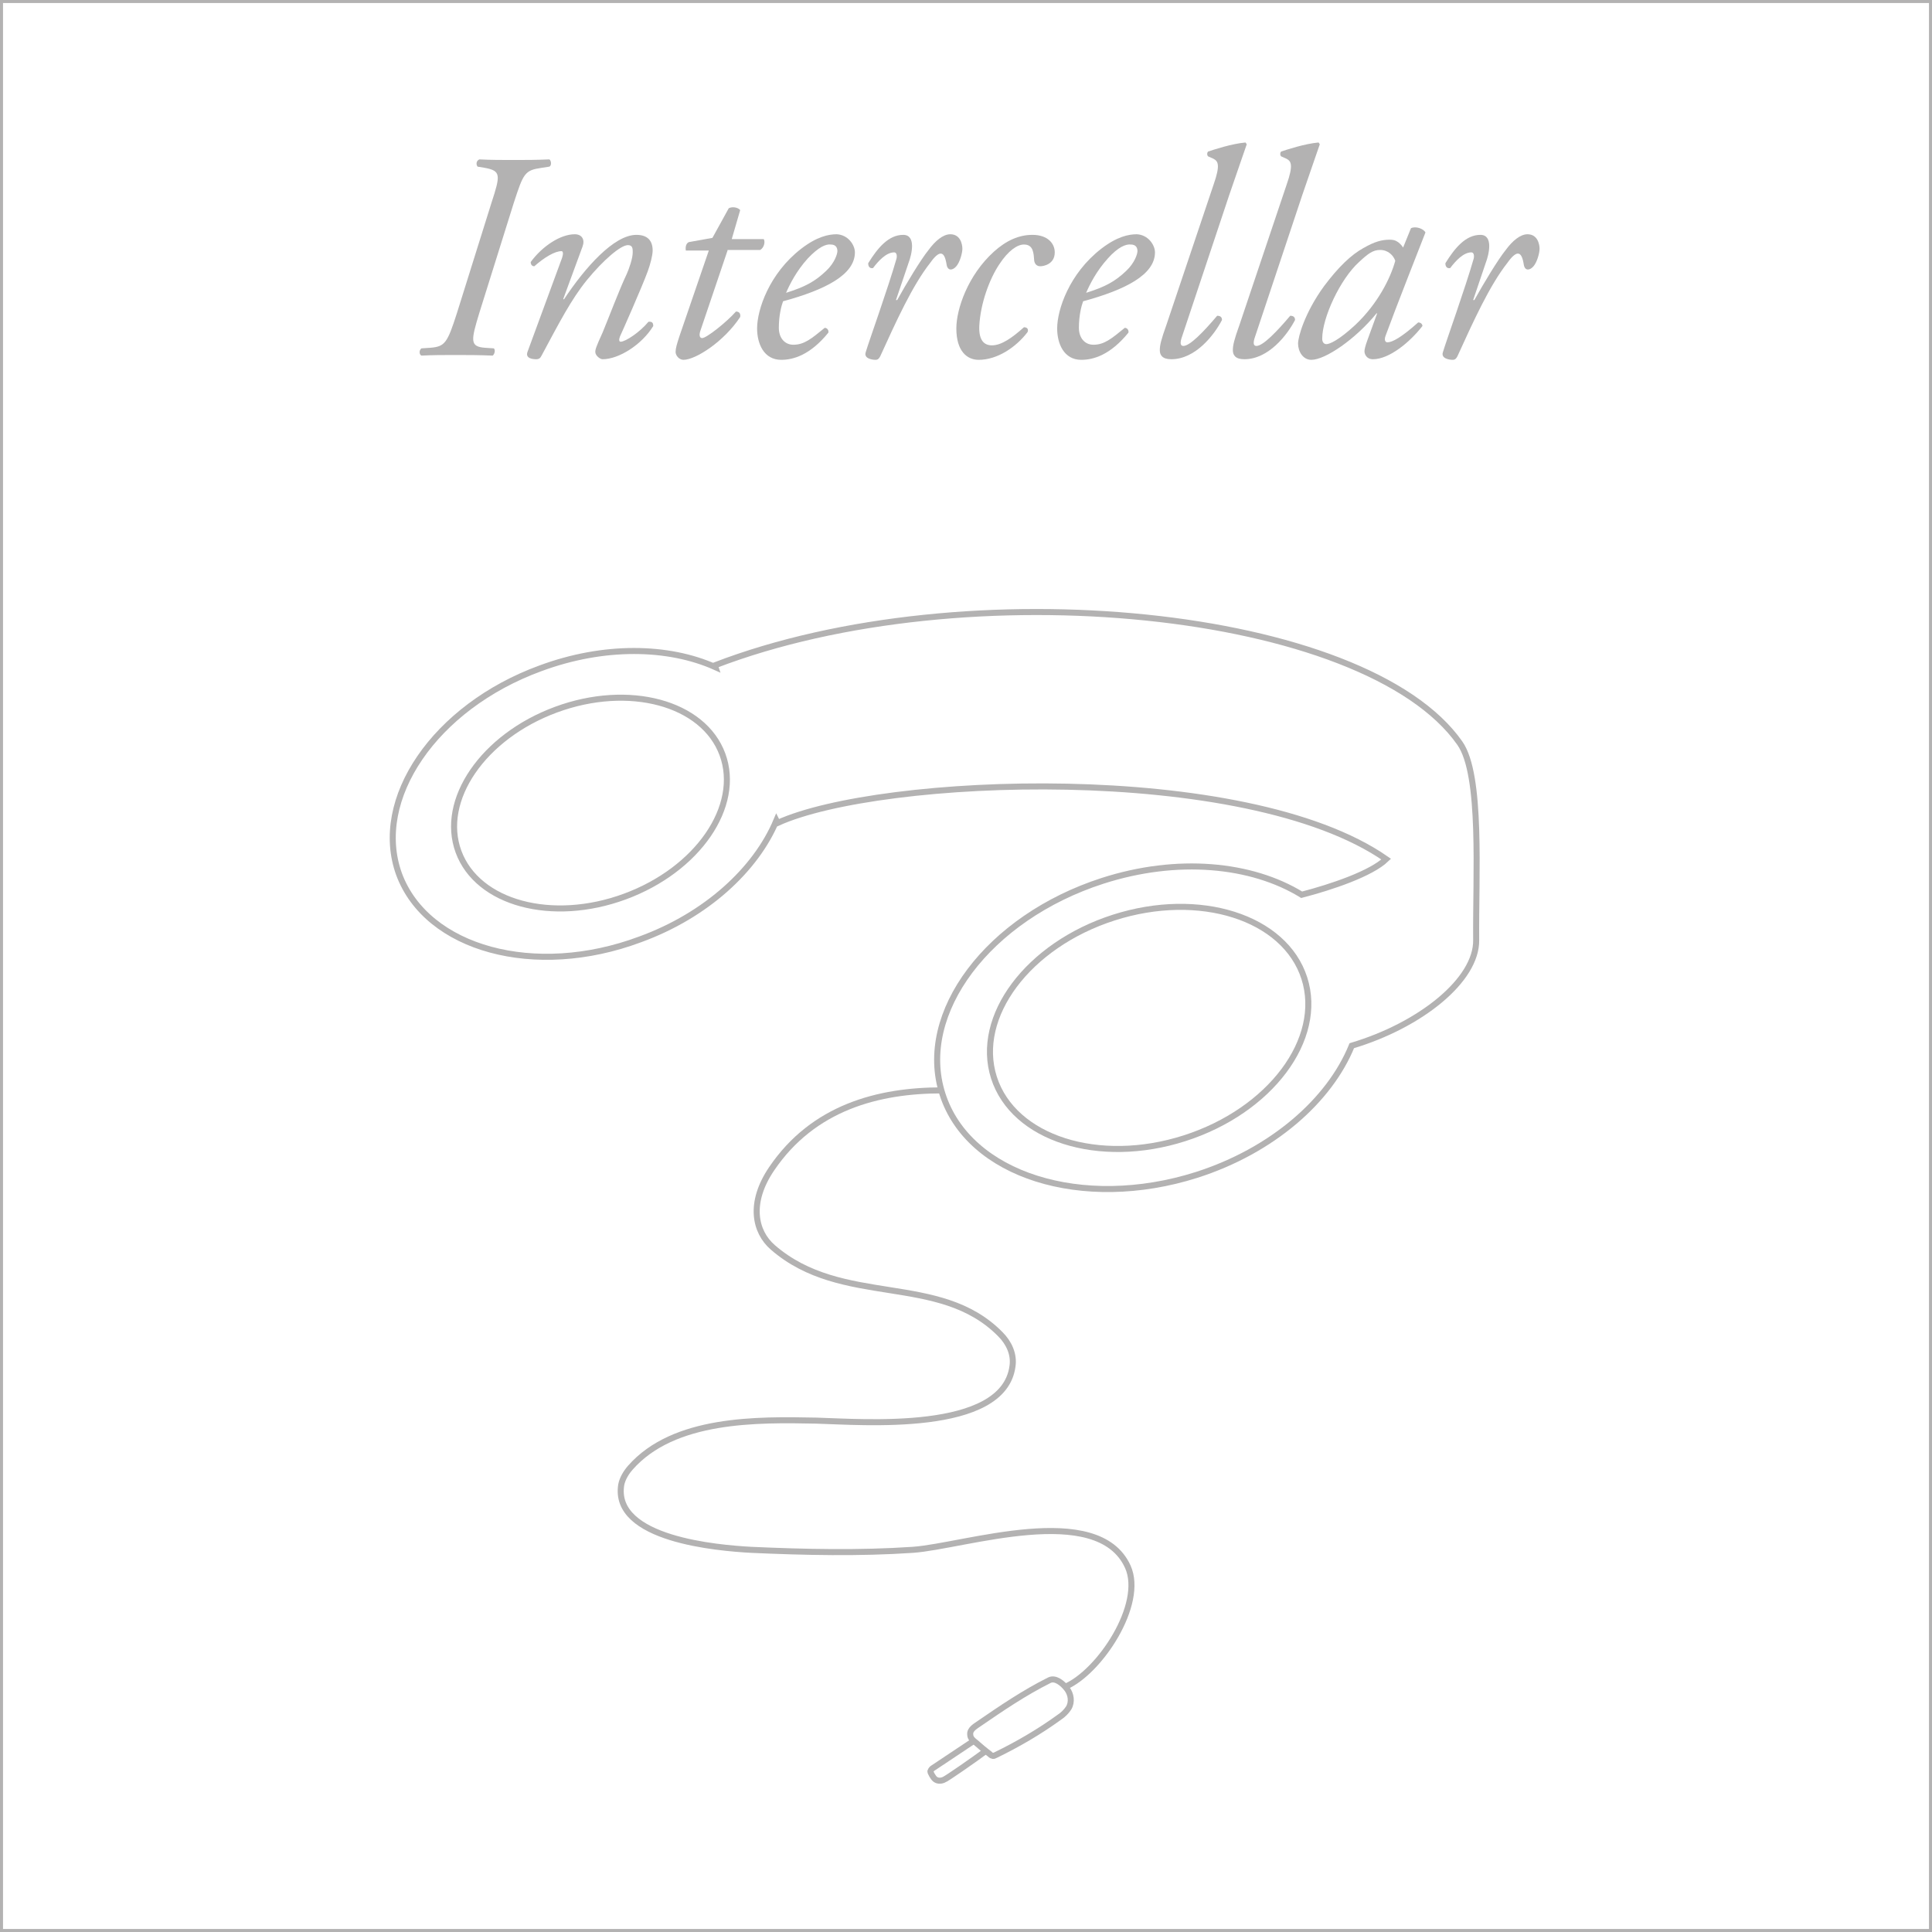 <?xml version="1.0" encoding="utf-8"?>
<!-- Generator: Adobe Illustrator 19.1.0, SVG Export Plug-In . SVG Version: 6.00 Build 0)  -->
<!DOCTYPE svg PUBLIC "-//W3C//DTD SVG 1.1//EN" "http://www.w3.org/Graphics/SVG/1.1/DTD/svg11.dtd">
<svg version="1.1" xmlns="http://www.w3.org/2000/svg" xmlns:xlink="http://www.w3.org/1999/xlink" x="0px" y="0px"
	 viewBox="0 0 320 320" style="enable-background:new 0 0 320 320;" xml:space="preserve">
<style type="text/css">
	.st0{fill:none;stroke:#B3B2B2;stroke-miterlimit:10;}
	.st1{fill:#B3B2B2;}
</style>
<g id="content">
	<rect class="st0" width="320" height="320"/>
	<g>
		<path class="st1" d="M81.4,33.6c1.5-4.6,1.6-5.3-1.1-5.8l-1.2-0.2c-0.3-0.4-0.2-1,0.3-1.2c2,0.1,3.6,0.1,5.7,0.1
			c2,0,3.5,0,5.9-0.1c0.3,0.2,0.4,1,0,1.2l-1.3,0.2c-2.8,0.4-3,0.9-4.6,5.8l-5.7,18.2c-1.4,4.6-1.6,5.6,0.9,5.8l1.5,0.1
			c0.3,0.3,0.1,1-0.2,1.2c-2.4-0.1-4.1-0.1-6.2-0.1c-2,0-3.7,0-5.6,0.1c-0.4-0.2-0.4-0.9,0-1.2l1.5-0.1c2.4-0.2,2.8-0.8,4.4-5.8
			L81.4,33.6z"/>
		<path class="st1" d="M93.3,49.5l0.1,0.1c3.5-5.3,8.3-10.7,12-10.7c1.9,0,2.7,1,2.7,2.6c0,0.8-0.4,2.3-0.8,3.4
			c-0.9,2.5-4.4,10.4-4.6,10.8c-0.2,0.5-0.2,0.9,0.1,0.9c0.8,0,3.2-1.6,4.6-3.3c0.7-0.1,0.8,0.3,0.8,0.7c-1.9,3.1-5.7,5.5-8.4,5.5
			c-0.4,0-1.2-0.6-1.2-1.2c0-0.4,0.1-0.8,1.2-3.2c1-2.4,2.8-7.2,4-9.7c0.4-0.9,1-2.6,1-3.6c0-0.6,0-1.2-0.8-1.2
			c-1.2,0-4.1,2.5-6.8,5.8c-2.6,3.2-4.6,7.1-7.5,12.5c-0.2,0.4-0.4,0.6-0.9,0.6c-0.5,0-1.9-0.1-1.4-1.3l5.7-15.5
			c0.2-0.6,0.2-1.1-0.1-1.1c-1.1,0-2.8,1-4.5,2.5c-0.4,0-0.6-0.3-0.6-0.7c1.9-2.6,4.9-4.6,7.3-4.6c1.2,0,1.7,0.9,1.3,2L93.3,49.5z"
			/>
		<path class="st1" d="M120.5,41.5L116,54.8c-0.3,0.9,0,1.2,0.3,1.2c0.7,0,4-2.6,5.6-4.4c0.5,0,0.8,0.3,0.7,0.9
			c-2.7,4.1-7.4,7.1-9.4,7.1c-0.7,0-1.3-0.7-1.3-1.3c0-0.6,0.2-1.3,0.7-2.8l4.8-14h-3.8c-0.1-0.5,0-1.2,0.5-1.4l3.9-0.7l2.7-4.9
			c0.5-0.3,1.5-0.2,1.9,0.3l-1.4,4.8h5.3c0.3,0.5,0,1.5-0.6,1.8H120.5z"/>
		<path class="st1" d="M141.6,41.8c0,3.7-4.9,6.2-11.9,8.1c-0.3,0.8-0.7,2.4-0.7,4.4c0,1.7,1,2.8,2.4,2.8c1.8,0,3-1,5.2-2.8
			c0.4,0,0.7,0.4,0.6,0.8c-3,3.7-5.8,4.5-7.8,4.5c-2.9,0-4-2.7-4-5.2c0-3.1,2-9.1,7.3-13.2c2.6-2,4.5-2.4,5.9-2.4
			C140.5,38.9,141.6,40.6,141.6,41.8z M133.8,42.8c-1.9,2.1-3,4.3-3.6,5.7c3.2-1,4.8-1.9,6.6-3.6c1.5-1.4,1.9-2.9,1.9-3.3
			c0-0.5-0.2-1.1-1.1-1.1C136.8,40.4,135.6,40.9,133.8,42.8z"/>
		<path class="st1" d="M150.5,43.5l-2.1,6.2h0.2c1.5-2.7,3.9-6.7,5.2-8.3c1.1-1.5,2.4-2.6,3.6-2.6c1.7,0,2,1.7,2,2.4s-0.4,2.2-1,2.9
			c-0.6,0.7-1.4,0.8-1.6-0.2c-0.2-1.3-0.5-1.9-1-1.9c-0.4,0-1,0.5-1.7,1.5c-3,3.8-5.7,9.8-8.3,15.5c-0.2,0.4-0.4,0.6-0.8,0.6
			c-0.5,0-2-0.2-1.6-1.3c0.6-2,3.7-10.6,5.1-15.5c0.1-0.5,0-1-0.4-1c-1.3,0-2.6,1.4-3.5,2.6c-0.5,0.1-0.8-0.2-0.8-0.8
			c1.6-2.6,3.4-4.7,5.8-4.7C151.8,38.9,151,42.2,150.5,43.5z"/>
		<path class="st1" d="M174.7,41.8c0,2-1.9,2.3-2.4,2.3c-0.5,0-0.9-0.3-1-0.9c-0.1-1.2-0.1-2.7-1.7-2.7c-1.1,0-2.6,1-4.1,3.3
			c-1.6,2.4-3.1,6.4-3.3,10.2c-0.1,2.5,0.9,3.2,2.1,3.2c1.6,0,3.4-1.3,5.3-3c0.5,0,0.8,0.3,0.6,0.8c-1.9,2.5-5,4.6-8.1,4.6
			c-1.9,0-3.7-1.4-3.7-5.2c0-3.2,1.9-8.8,6.2-12.7c2.1-1.9,4.2-2.8,6.4-2.8C173.5,38.9,174.7,40.3,174.7,41.8z"/>
		<path class="st1" d="M191.3,41.8c0,3.7-4.9,6.2-11.9,8.1c-0.3,0.8-0.7,2.4-0.7,4.4c0,1.7,1,2.8,2.4,2.8c1.8,0,3-1,5.2-2.8
			c0.4,0,0.7,0.4,0.6,0.8c-3,3.7-5.8,4.5-7.8,4.5c-2.9,0-4-2.7-4-5.2c0-3.1,2-9.1,7.3-13.2c2.6-2,4.5-2.4,5.9-2.4
			C190.2,38.9,191.3,40.6,191.3,41.8z M183.5,42.8c-1.9,2.1-3,4.3-3.6,5.7c3.2-1,4.8-1.9,6.6-3.6c1.5-1.4,1.9-2.9,1.9-3.3
			c0-0.5-0.2-1.1-1.1-1.1C186.5,40.4,185.2,40.9,183.5,42.8z"/>
		<path class="st1" d="M195.8,55.7c-0.4,1.1-0.3,1.6,0.2,1.6c1.1,0,3.4-2.4,5.6-5c0.5,0,0.8,0.2,0.8,0.7c-1.3,2.5-4.4,6.5-8.4,6.5
			c-1.5,0-1.9-0.7-1.9-1.5c0-0.8,0.2-1.7,1.1-4.2l7.8-23.2c1.2-3.4,0.7-3.9,0-4.3l-0.9-0.4c-0.2-0.2-0.2-0.6,0-0.8
			c0.9-0.3,3.9-1.3,6.2-1.5l0.2,0.3c-0.6,1.8-1.1,3.1-2.9,8.4L195.8,55.7z"/>
		<path class="st1" d="M207.9,55.7c-0.4,1.1-0.3,1.6,0.2,1.6c1.1,0,3.4-2.4,5.6-5c0.5,0,0.8,0.2,0.8,0.7c-1.3,2.5-4.4,6.5-8.4,6.5
			c-1.5,0-1.9-0.7-1.9-1.5c0-0.8,0.2-1.7,1.1-4.2l7.8-23.2c1.2-3.4,0.7-3.9,0-4.3l-0.9-0.4c-0.2-0.2-0.2-0.6,0-0.8
			c0.9-0.3,3.9-1.3,6.2-1.5l0.2,0.3c-0.6,1.8-1.1,3.1-2.9,8.4L207.9,55.7z"/>
		<path class="st1" d="M233.7,37.8c0.8-0.4,2.1,0.1,2.4,0.7c-0.7,1.8-5,12.7-6.6,17.1c-0.3,0.8,0,1.1,0.3,1.1c0.8,0,2.3-0.8,5.1-3.3
			c0.3,0,0.7,0.2,0.7,0.6c-2.1,2.7-5.5,5.5-8.2,5.5c-1.1,0-1.4-0.9-1.4-1.3c0-0.3,0.1-0.8,0.5-1.9l1.6-4.4l-0.1,0
			c-3.5,4.3-8.5,7.7-10.8,7.7c-1.4,0-2.2-1.4-2.2-2.7c0-1.1,1.1-5.1,4.3-9.5c2.4-3.2,4.5-5.2,6.5-6.3c1.9-1.1,3.1-1.4,4.4-1.4
			c0.5,0,0.9,0.1,1.2,0.3c0.2,0.1,0.7,0.5,1,1L233.7,37.8z M225.1,43.4c-3.1,2.8-6.1,9.2-6.1,12.7c0,0.6,0.3,0.9,0.7,0.9
			c0.5,0,2-0.6,4.8-3.2c3.7-3.5,5.8-7.7,6.6-10.6c-0.3-0.9-1.2-1.8-2.5-1.8C227.4,41.4,226.6,42,225.1,43.4z"/>
		<path class="st1" d="M246.1,43.5l-2.1,6.2h0.2c1.5-2.7,3.9-6.7,5.2-8.3c1.1-1.5,2.4-2.6,3.6-2.6c1.7,0,2,1.7,2,2.4s-0.4,2.2-1,2.9
			c-0.6,0.7-1.4,0.8-1.6-0.2c-0.2-1.3-0.5-1.9-1-1.9c-0.4,0-1,0.5-1.7,1.5c-3,3.8-5.7,9.8-8.3,15.5c-0.2,0.4-0.4,0.6-0.8,0.6
			c-0.5,0-2-0.2-1.6-1.3c0.6-2,3.7-10.6,5.1-15.5c0.1-0.5,0-1-0.4-1c-1.3,0-2.6,1.4-3.5,2.6c-0.5,0.1-0.8-0.2-0.8-0.8
			c1.6-2.6,3.4-4.7,5.8-4.7C247.4,38.9,246.6,42.2,246.1,43.5z"/>
	</g>
	<g>
		<path class="st0" d="M241.8,123.1c-15.6-22.3-81.8-28.9-123.4-12.9l0.1,0.3c-7.8-3.5-18.5-3.7-29,0.2
			c-17.5,6.4-27.9,21.7-23.4,34.1c4.6,12.4,22.5,17.3,39.9,10.8c11-4,19.2-11.6,22.6-19.7l0.2,0.4c16.9-7.7,77.4-10.3,100.8,6
			c-2.5,2.4-9,4.6-14,5.9c-8.3-5.1-20.6-6.3-33-2.3c-18.9,6.1-30.8,21.9-26.5,35.3c4.3,13.5,23.2,19.4,42.1,13.4
			c12.5-4,22-12.3,25.7-21.4c11.4-3.4,20.7-10.9,20.6-17.5C244.4,145,245.5,128.4,241.8,123.1z"/>
		
			<ellipse transform="matrix(0.938 -0.346 0.346 0.938 -39.986 42.006)" class="st0" cx="97.8" cy="133.1" rx="23.3" ry="16.5"/>
		<ellipse transform="matrix(0.952 -0.305 0.305 0.952 -42.867 66.202)" class="st0" cx="190.4" cy="170.3" rx="27" ry="19.2"/>
		<path class="st0" d="M156,180.6c-10.5,0-21.3,2.8-28.2,13c-3.8,5.6-2.8,10.4,0.2,13c11.5,10,27.6,4.1,37.7,14.4
			c1.4,1.4,2.3,3.3,2,5.3c-1.5,11.2-25,9.2-32.5,9c-9.8-0.2-23.6-0.4-30.8,7.8c-0.7,0.8-1.3,1.8-1.5,2.8
			c-1.5,9.1,16.1,10.5,21.5,10.8c8.9,0.4,17.9,0.6,26.8,0c8.5-0.6,30.6-8.2,35.6,2.8c2.8,6.2-4.7,17.5-10.4,19.9"/>
		<path class="st0" d="M173.8,278.3c1-0.5,2.2,0.5,2.9,1.4c0.7,0.9,0.9,2.2,0.3,3.2c-0.4,0.6-0.9,1.1-1.5,1.5
			c-3.3,2.4-6.9,4.5-10.6,6.3c-0.2,0.1-0.4,0.2-0.5,0.1c-0.2,0-0.4-0.2-0.5-0.3c-0.8-0.6-1.5-1.2-2.3-1.9c-0.4-0.3-0.9-0.7-0.9-1.3
			c-0.1-0.9,0.9-1.4,1.6-1.9C165.8,283,169.6,280.4,173.8,278.3z"/>
		<path class="st0" d="M161.2,288.4c-2.1,1.4-4.5,3-6.6,4.4c-0.2,0.1-0.4,0.3-0.5,0.6c0,0.2,0.5,1.1,0.8,1.3
			c0.4,0.3,0.9,0.3,1.4,0.1c0.4-0.1,5.4-3.6,7-4.8"/>
	</g>
</g>
<g id="guides">
</g>
</svg>
